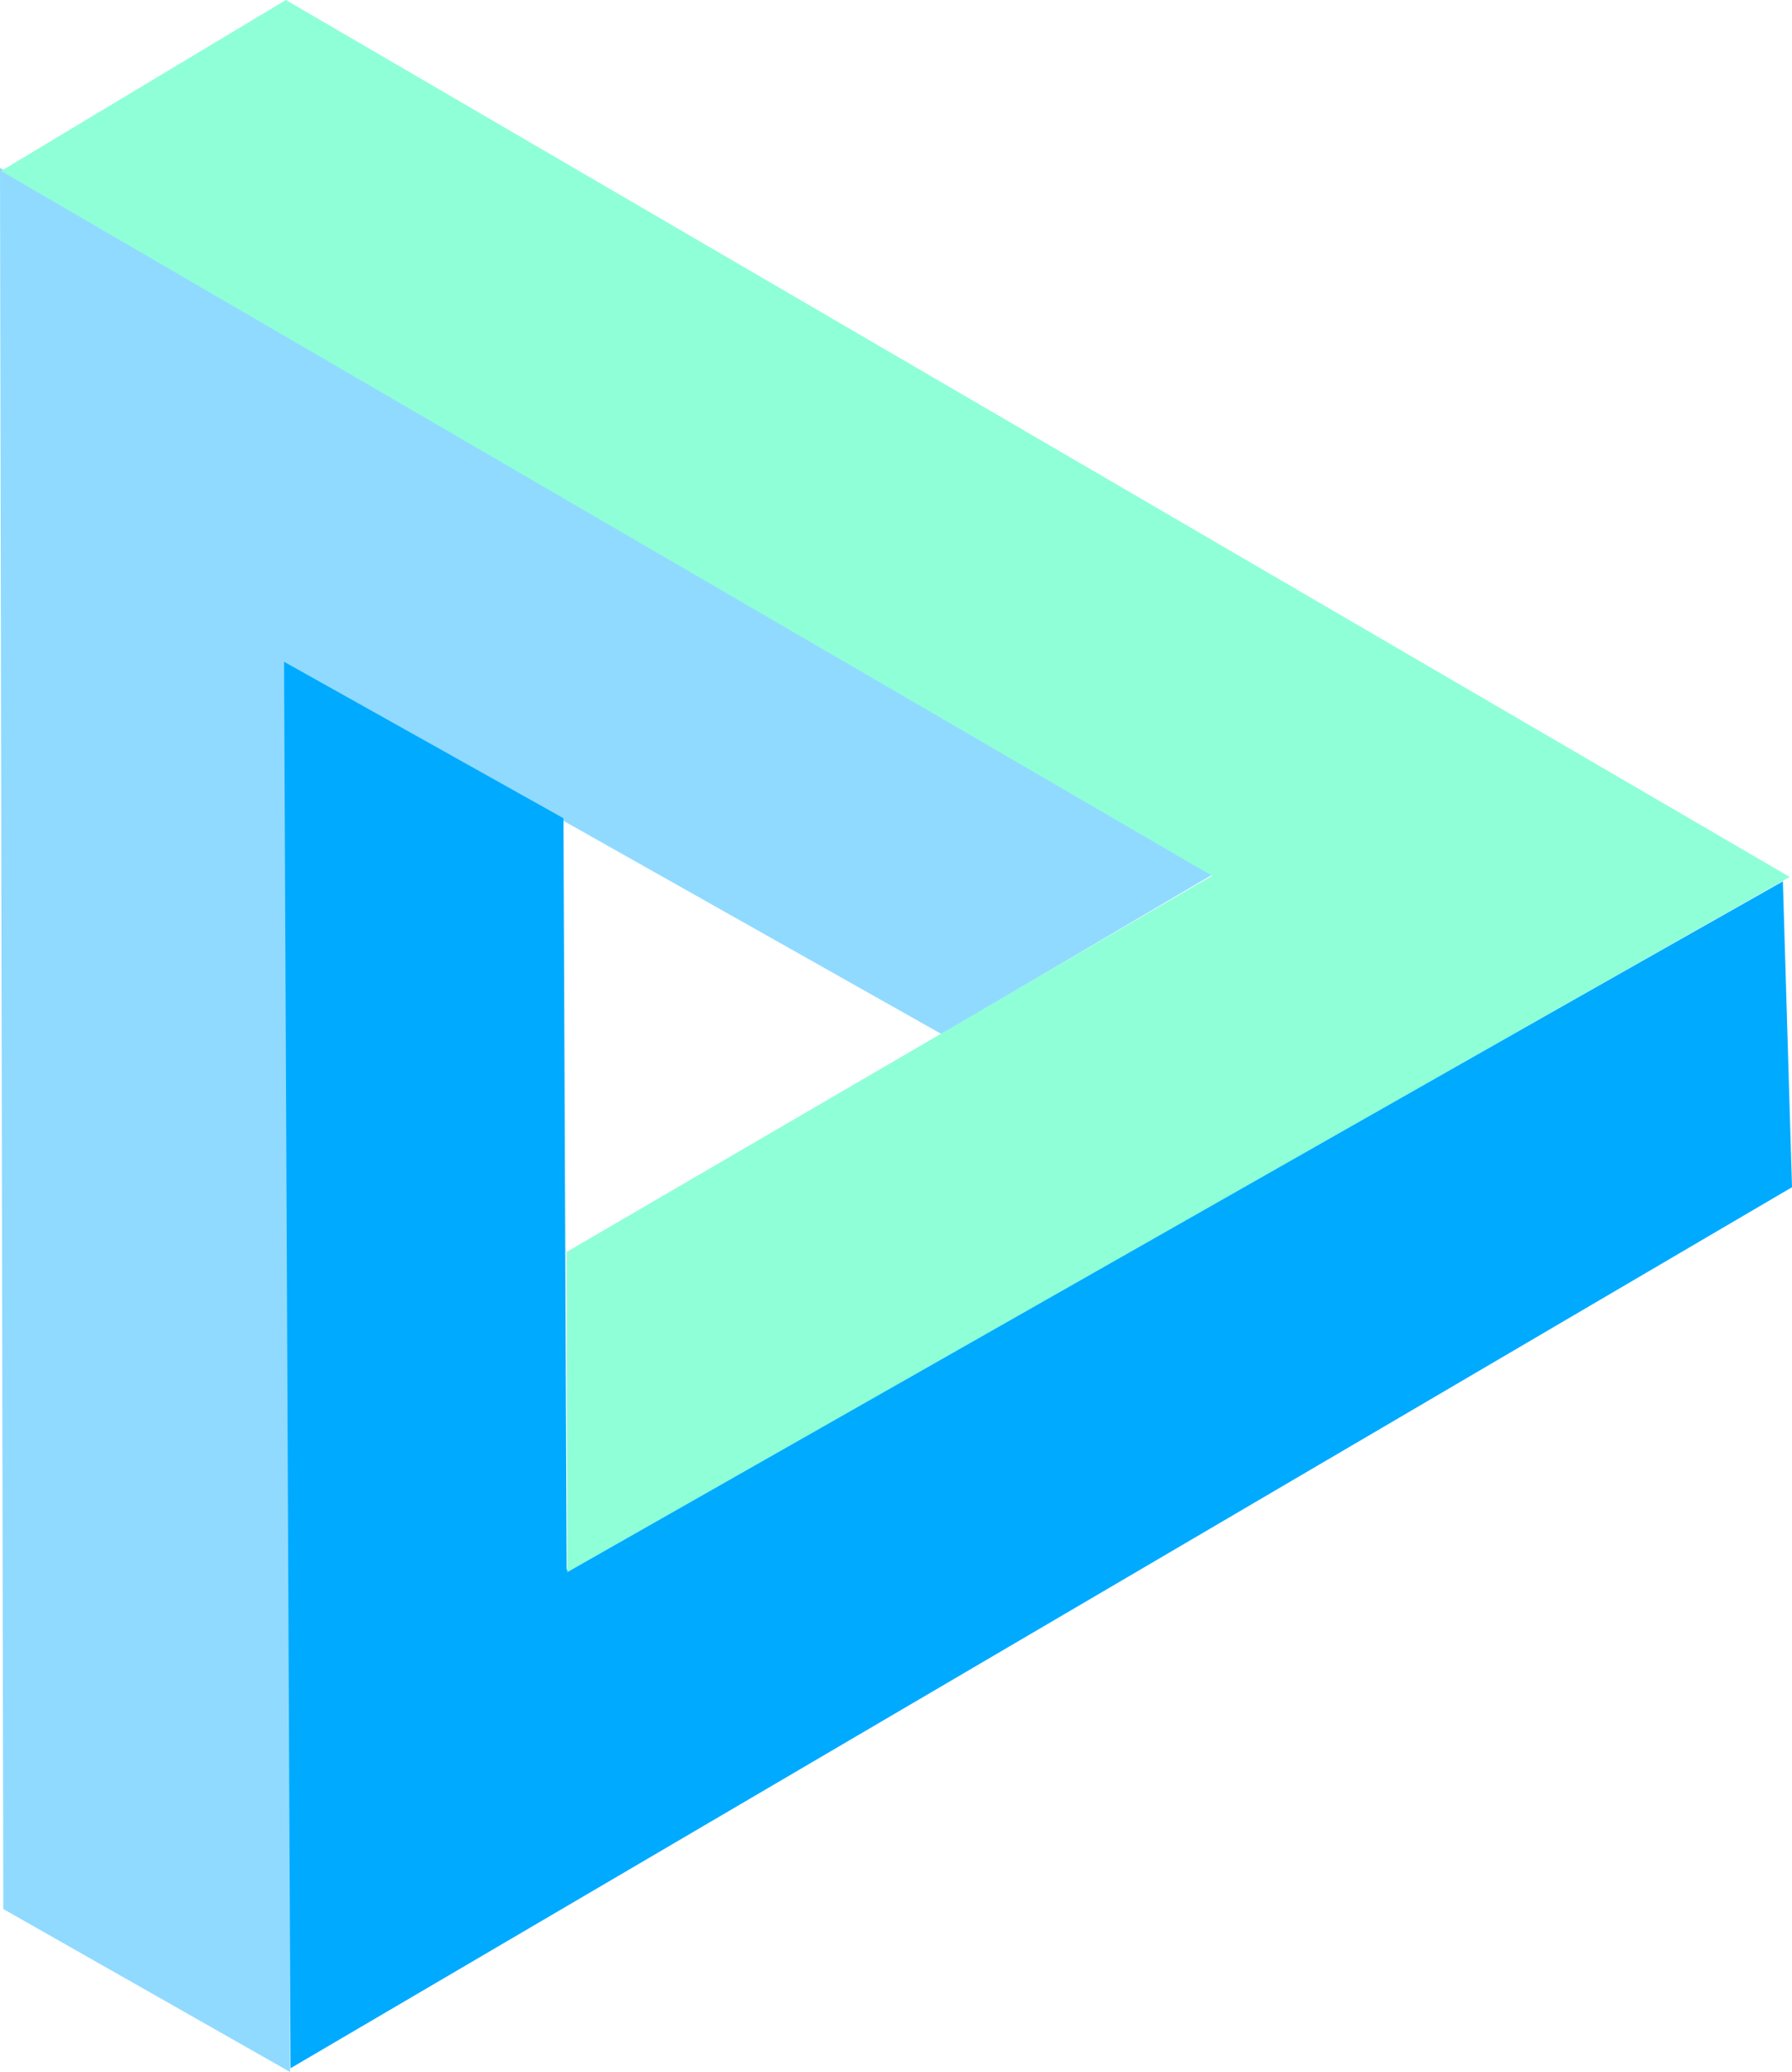 <svg version="1.1" xmlns="http://www.w3.org/2000/svg" xmlns:xlink="http://www.w3.org/1999/xlink" width="127.048" height="146.864" viewBox="0,0,127.048,146.864"><g transform="translate(-176.476,-106.568)"><g data-paper-data="{&quot;isPaintingLayer&quot;:true}" fill-rule="nonzero" stroke="none" stroke-width="0" stroke-linecap="butt" stroke-linejoin="miter" stroke-miterlimit="10" stroke-dasharray="" stroke-dashoffset="0" style="mix-blend-mode: normal"><path d="M176.709,241.883l-0.233,-123.415l86.316,49.885l-19.567,11.509l-46.127,-26.01l-0.058,99.58z" fill="#90daff"/><path d="M303.524,190.72l-106.45,62.448l-0.459,-99.693l19.807,11.091l0.228,53.283l86.227,-48.81z" fill="#00aaff"/><path d="M196.743,106.568l106.618,62.16l-86.664,49.278l-0.045,-22.7l45.754,-26.662l-85.856,-49.957z" data-paper-data="{&quot;index&quot;:null}" fill="#8fffd8"/></g></g></svg>